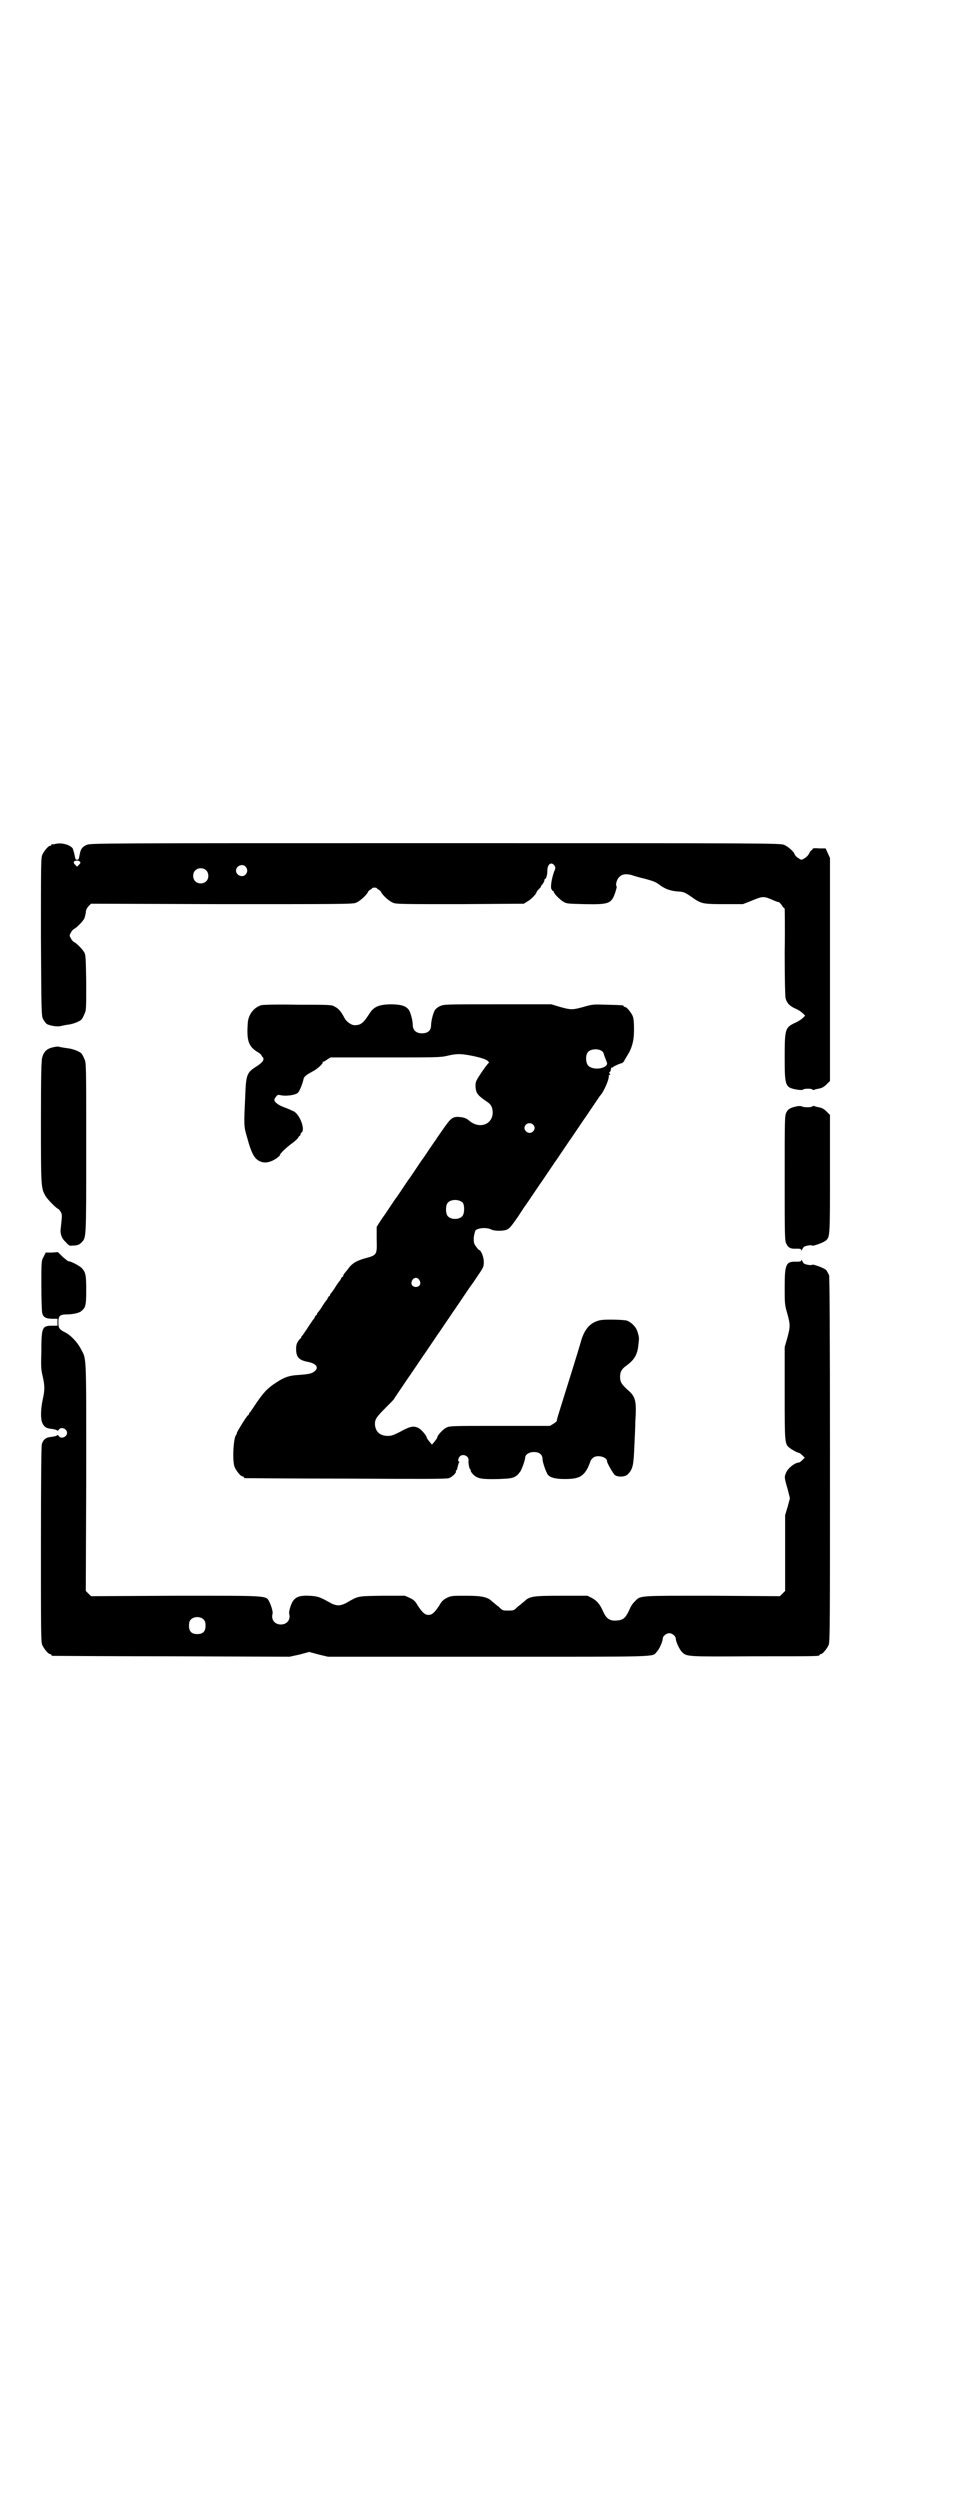 <?xml version="1.0" standalone="no"?>
<!DOCTYPE svg PUBLIC "-//W3C//DTD SVG 20010904//EN"
 "http://www.w3.org/TR/2001/REC-SVG-20010904/DTD/svg10.dtd">
<svg version="1.0" xmlns="http://www.w3.org/2000/svg"
 width="1100pt" height="2870pt" viewBox="0 0 1100 2870"
 preserveAspectRatio="xMidYMid meet">
<g transform="translate(0,2870) scale(0.5,-0.5)"
fill="#000000" stroke="none">
<path d="M126 3802 c-3 -1 -6 -1 -7 0 0 0 -1 0 -1 -2 0 -1 -1 -2 -3 -2 -4 0
-14 -12 -18 -21 -3 -7 -3 -27 -3 -189 1 -171 1 -181 5 -188 2 -4 6 -9 8 -11 7
-4 24 -7 32 -5 4 1 10 2 15 3 12 1 28 7 33 12 2 2 5 8 7 13 4 8 4 12 4 72 -1
57 -1 64 -5 70 -4 7 -18 21 -23 23 -2 1 -5 4 -7 8 -4 7 -4 7 0 14 2 4 5 7 7 8
5 2 19 16 23 23 2 3 3 10 4 14 0 6 2 10 6 15 l6 6 300 -1 c271 0 301 0 308 3
9 3 26 19 28 25 1 2 3 4 5 5 2 1 4 2 4 3 0 1 3 2 6 2 3 0 6 -1 6 -2 0 -1 2 -2
4 -3 2 -1 4 -3 5 -5 2 -6 19 -22 28 -25 7 -3 24 -3 154 -3 l146 1 8 5 c9 5 21
18 21 21 0 1 2 4 5 7 3 3 5 5 5 6 0 1 2 4 4 6 2 3 4 6 4 8 0 2 1 4 2 4 2 0 5
9 5 19 0 15 9 21 16 12 3 -5 3 -6 0 -13 -6 -16 -9 -35 -7 -41 2 -3 3 -5 4 -5
1 0 2 -1 2 -2 0 -4 12 -16 21 -22 8 -5 9 -5 50 -6 56 -1 61 1 70 27 2 7 4 13
3 14 -3 2 0 16 6 21 6 7 15 8 28 5 5 -2 19 -6 32 -9 18 -5 24 -7 33 -14 12 -9
25 -14 43 -15 13 -1 14 -1 38 -18 16 -10 21 -11 67 -11 l43 0 18 7 c29 12 29
12 54 1 5 -2 10 -4 10 -3 1 0 4 -3 7 -7 3 -5 6 -8 7 -8 0 0 1 -45 0 -99 0 -66
1 -102 2 -107 3 -11 9 -18 23 -24 7 -3 14 -8 17 -11 l5 -5 -5 -5 c-3 -3 -10
-8 -17 -11 -24 -11 -25 -14 -25 -80 0 -67 1 -69 29 -74 7 -1 12 -1 13 0 2 3
21 3 22 0 0 -1 2 -1 5 0 2 1 7 2 12 3 5 1 10 4 15 9 l8 8 0 256 0 256 -5 11
-5 11 -15 0 c-11 1 -15 0 -15 -1 0 -2 -1 -3 -2 -3 -1 0 -4 -3 -6 -8 -2 -4 -7
-9 -11 -11 -6 -4 -7 -4 -14 1 -4 2 -7 6 -8 8 -2 7 -15 18 -24 22 -8 4 -35 4
-801 4 -774 0 -793 0 -801 -4 -10 -4 -14 -10 -16 -22 -2 -10 -2 -12 -6 -12 -4
0 -4 2 -6 12 -1 5 -3 11 -4 14 -7 9 -27 14 -41 10z m58 -41 c1 -2 1 -3 -3 -7
l-4 -4 -5 5 c-3 3 -3 5 -2 7 4 3 11 3 14 -1z m380 -11 c5 -6 5 -12 0 -18 -7
-8 -22 -2 -22 9 0 11 15 17 22 9z m-91 -8 c7 -6 7 -19 1 -25 -6 -7 -19 -7 -25
-1 -7 6 -7 19 -1 25 6 7 19 7 25 1z"/>
<path d="M600 3432 c-17 -5 -30 -22 -31 -41 -3 -42 2 -55 25 -68 3 -2 6 -5 6
-5 0 -1 1 -3 3 -5 5 -5 1 -12 -13 -21 -24 -15 -25 -19 -27 -73 -3 -62 -3 -66
4 -89 11 -41 18 -53 34 -58 10 -3 22 0 35 9 5 4 8 7 7 7 -3 0 16 19 28 27 7 5
13 11 14 13 1 2 2 4 3 4 1 0 2 1 2 3 0 1 1 4 3 5 8 7 -4 40 -18 48 -4 2 -13 6
-21 9 -14 5 -24 12 -24 18 0 1 2 5 4 7 3 4 4 5 12 3 10 -2 30 0 37 5 4 2 11
19 14 32 1 6 6 10 23 19 9 5 22 17 21 19 -1 1 0 2 1 2 1 0 5 2 9 5 l8 5 126 0
c118 0 127 0 143 4 22 5 30 5 60 -1 18 -4 26 -7 31 -10 3 -3 5 -5 4 -5 -1 0
-9 -10 -17 -22 -14 -21 -14 -22 -14 -33 1 -14 4 -19 21 -31 12 -8 14 -10 17
-18 9 -34 -26 -53 -54 -28 -5 4 -10 6 -18 7 -18 2 -22 -1 -40 -27 -9 -13 -17
-24 -17 -25 -1 -1 -8 -11 -16 -23 -8 -12 -14 -21 -15 -22 -1 -1 -7 -10 -15
-22 -8 -12 -14 -21 -15 -22 -1 -1 -7 -10 -15 -22 -8 -12 -14 -21 -15 -22 -1
-1 -7 -10 -15 -22 -8 -12 -14 -21 -15 -22 -1 -1 -4 -6 -8 -12 l-7 -11 0 -28
c1 -36 1 -37 -26 -44 -21 -6 -31 -12 -40 -25 -4 -5 -8 -10 -9 -11 -1 -2 -2 -4
-2 -5 0 -1 -1 -2 -2 -2 -1 0 -2 -2 -3 -4 -1 -2 -2 -5 -4 -6 -1 -2 -6 -8 -10
-15 -4 -7 -9 -12 -9 -13 -1 0 -2 -2 -2 -3 0 -2 -1 -3 -2 -3 -1 0 -2 -2 -3 -4
-1 -2 -2 -5 -4 -6 -1 -2 -6 -8 -10 -15 -4 -7 -9 -12 -9 -13 -1 0 -2 -2 -2 -3
0 -2 -1 -3 -2 -3 -1 0 -2 -2 -3 -4 -1 -2 -2 -5 -4 -6 -1 -2 -7 -10 -12 -18 -5
-8 -11 -16 -12 -18 -2 -1 -3 -3 -3 -4 0 -1 -1 -3 -3 -4 -7 -8 -9 -13 -9 -23 0
-19 6 -26 27 -30 20 -4 26 -13 15 -22 -7 -5 -11 -6 -35 -8 -22 -1 -34 -5 -52
-17 -22 -14 -31 -25 -48 -50 -5 -8 -11 -16 -12 -18 -2 -1 -3 -3 -3 -4 0 -1 -1
-3 -3 -4 -5 -5 -25 -38 -25 -40 0 -2 -1 -4 -2 -5 -6 -7 -9 -60 -3 -74 4 -9 14
-21 18 -21 2 0 3 -1 3 -2 0 -1 1 -2 3 -2 1 0 105 -1 231 -1 177 -1 231 -1 237
1 8 3 18 13 16 16 -1 1 0 2 1 2 1 0 2 3 3 8 1 4 2 8 3 10 2 1 2 2 0 2 -3 0 -2
8 2 12 7 7 21 1 20 -9 -1 -6 2 -21 4 -21 1 0 2 -1 1 -2 -1 -1 2 -6 6 -10 10
-9 18 -11 59 -10 25 1 30 2 36 5 4 2 7 5 8 6 0 0 2 3 4 5 3 3 12 27 12 33 0 7
9 13 20 13 13 0 20 -6 20 -17 0 -7 8 -29 12 -35 6 -7 18 -10 39 -10 31 0 42 5
53 26 3 7 6 14 6 15 0 1 2 4 5 7 9 9 33 3 33 -7 0 -4 12 -25 17 -31 6 -6 24
-6 31 1 12 13 13 21 15 69 1 20 2 43 2 51 3 49 1 58 -18 74 -14 13 -17 18 -17
30 0 11 4 18 14 25 18 13 26 25 28 48 2 16 2 17 -2 30 -3 11 -14 22 -25 26 -5
1 -20 2 -35 2 -24 0 -27 -1 -37 -5 -16 -7 -27 -22 -34 -49 -3 -11 -31 -101
-47 -152 -4 -13 -8 -25 -7 -26 0 -1 -3 -4 -8 -7 l-8 -5 -115 0 c-112 0 -115 0
-123 -4 -8 -4 -21 -18 -21 -23 0 -1 -3 -5 -6 -9 l-6 -7 -6 7 c-3 4 -6 8 -6 9
0 4 -11 17 -17 21 -12 7 -20 6 -45 -8 -14 -7 -19 -9 -27 -9 -19 0 -29 10 -30
27 0 12 4 17 26 39 9 9 17 17 18 19 1 2 9 14 18 27 9 13 16 24 17 25 1 1 8 12
17 25 9 13 16 24 17 25 1 1 8 12 17 25 9 13 16 24 17 25 1 1 8 12 17 25 9 13
16 24 17 25 1 1 8 12 17 25 9 13 16 24 17 25 0 1 9 12 18 26 17 25 17 25 17
37 0 12 -7 27 -11 27 -1 0 -4 4 -7 8 -5 7 -5 9 -5 21 1 7 3 14 4 16 7 6 26 7
36 2 8 -4 28 -4 37 0 6 3 11 10 25 30 9 14 17 26 18 27 1 1 8 12 17 25 9 13
16 24 17 25 1 1 8 12 17 25 9 13 16 24 17 25 1 1 8 12 17 25 9 13 16 24 17 25
1 1 8 12 17 25 9 13 16 24 17 25 1 1 8 12 17 25 9 13 16 24 17 25 8 8 22 39
20 47 0 0 1 1 2 1 2 0 2 1 0 3 -1 2 -2 3 0 3 1 0 2 3 3 6 0 4 2 6 3 5 1 -1 2
0 2 1 0 1 17 9 21 9 0 0 2 2 4 4 1 3 5 9 8 14 11 18 15 34 15 59 0 17 -1 26
-3 31 -4 9 -14 21 -18 21 -2 0 -3 1 -3 2 0 2 -1 2 -38 3 -32 1 -33 1 -54 -5
-25 -7 -29 -7 -54 0 l-20 6 -123 0 c-120 0 -123 0 -132 -4 -5 -2 -10 -6 -12
-9 -4 -6 -9 -25 -9 -35 0 -10 -5 -16 -14 -18 -16 -3 -28 4 -28 18 0 10 -5 29
-9 35 -7 10 -20 13 -44 13 -26 -1 -37 -6 -47 -22 -14 -22 -20 -26 -34 -26 -7
0 -18 8 -22 15 -9 17 -14 23 -24 28 -6 4 -13 4 -85 4 -43 1 -80 0 -83 -1z
m783 -106 c2 -1 4 -6 5 -11 2 -4 4 -10 5 -13 8 -14 -29 -22 -42 -9 -6 6 -7 24
-1 31 6 8 25 9 33 2z m-159 -168 c5 -5 5 -11 0 -16 -10 -10 -27 5 -16 16 4 4
12 4 16 0z m-161 -180 c4 -6 4 -24 -1 -30 -7 -9 -27 -9 -34 0 -5 6 -5 24 0 30
7 9 27 9 35 0z m-100 -177 c5 -8 1 -16 -8 -16 -9 0 -13 8 -8 16 2 3 5 5 8 5 3
0 6 -2 8 -5z"/>
<path d="M125 3336 c-16 -3 -24 -9 -28 -24 -2 -7 -3 -35 -3 -148 0 -150 0
-152 11 -171 5 -8 26 -29 29 -29 1 0 3 -3 5 -6 4 -7 4 -6 0 -43 0 -10 3 -19
12 -27 7 -8 9 -9 15 -8 12 0 16 2 21 7 11 12 11 2 11 216 0 191 0 197 -4 205
-2 5 -5 11 -7 13 -4 5 -21 11 -31 12 -8 1 -20 3 -22 4 0 0 -5 0 -9 -1z"/>
<path d="M1831 3200 c-15 -3 -21 -6 -25 -14 -4 -8 -4 -13 -4 -151 0 -133 0
-145 4 -151 4 -9 10 -12 23 -11 9 0 11 -1 11 -3 0 -2 1 -2 2 1 1 2 3 5 4 6 4
3 18 5 19 3 1 -2 27 7 32 12 9 8 9 12 9 154 l0 134 -8 8 c-5 5 -10 8 -15 9 -5
1 -10 2 -12 3 -3 1 -5 1 -5 0 -1 -3 -19 -3 -23 -1 -1 1 -6 2 -12 1z"/>
<path d="M119 2864 l-14 0 -5 -10 c-5 -9 -5 -10 -5 -66 0 -31 1 -60 2 -63 2
-9 8 -13 23 -13 l12 0 0 -8 0 -8 -12 0 c-23 0 -25 -3 -25 -58 -1 -34 -1 -42 3
-58 5 -22 5 -32 0 -54 -4 -19 -5 -39 -2 -50 4 -12 10 -16 24 -17 7 -1 12 -3
12 -4 0 -1 1 0 3 2 4 8 19 3 19 -7 0 -10 -15 -15 -19 -7 -2 2 -3 3 -3 2 0 -1
-5 -3 -12 -4 -14 -1 -20 -5 -24 -17 -1 -5 -2 -68 -2 -230 0 -200 0 -224 3
-231 4 -9 14 -21 18 -21 2 0 3 -1 3 -2 0 -1 1 -2 3 -2 1 0 124 -1 273 -1 l271
-1 23 5 22 6 22 -6 21 -5 368 0 c402 0 376 -1 387 11 6 6 14 24 14 31 0 5 8
12 15 12 7 0 15 -7 15 -13 0 -6 8 -24 14 -30 11 -11 9 -11 166 -10 149 0 150
0 150 3 0 1 1 2 3 2 4 0 14 12 18 21 3 7 3 48 3 425 0 308 -1 419 -2 424 -2 4
-5 10 -7 12 -5 5 -31 14 -32 12 -1 -2 -15 0 -19 3 -1 1 -3 4 -4 6 -1 3 -2 3
-2 1 0 -2 -2 -3 -11 -3 -24 1 -27 -5 -27 -58 0 -38 0 -41 6 -61 7 -26 7 -30 0
-56 l-6 -21 0 -106 c0 -116 0 -117 12 -126 5 -4 18 -11 21 -11 1 0 5 -3 8 -6
l5 -5 -6 -6 c-3 -3 -6 -5 -7 -5 -9 0 -26 -13 -30 -24 -4 -9 -4 -11 4 -38 l5
-20 -5 -19 -6 -20 0 -87 0 -87 -6 -6 -6 -6 -155 1 c-171 0 -165 1 -178 -13 -4
-3 -10 -12 -13 -20 -9 -19 -14 -23 -30 -24 -15 -1 -23 5 -30 21 -8 18 -15 25
-26 31 l-10 5 -59 0 c-65 0 -74 -1 -86 -13 -3 -2 -9 -8 -15 -12 -9 -9 -9 -9
-22 -9 -13 0 -13 0 -22 9 -6 4 -12 10 -15 12 -10 10 -23 13 -60 13 -32 0 -34
0 -44 -5 -8 -4 -12 -8 -17 -17 -11 -17 -17 -22 -25 -22 -8 0 -14 5 -25 22 -5
9 -9 13 -18 17 l-11 5 -52 0 c-58 -1 -54 0 -82 -16 -7 -4 -14 -6 -19 -6 -5 0
-12 2 -19 6 -23 13 -28 15 -48 16 -23 1 -32 -3 -39 -15 -4 -8 -8 -22 -7 -26 4
-14 -5 -25 -19 -25 -14 0 -23 11 -19 25 1 4 -3 18 -7 26 -9 16 5 15 -215 15
l-195 -1 -6 6 -6 6 1 263 c0 291 1 267 -13 294 -8 15 -24 32 -38 38 -11 6 -13
9 -13 22 0 15 4 18 20 18 12 0 27 3 32 7 10 8 12 12 12 47 0 36 -1 43 -11 53
-5 5 -26 16 -30 15 -1 0 -7 5 -13 10 l-11 11 -14 -1z m349 -843 c3 -3 4 -7 4
-14 0 -13 -6 -19 -19 -19 -13 0 -19 6 -19 19 0 7 1 11 4 14 7 8 23 8 30 0z"/>
</g>
</svg>
